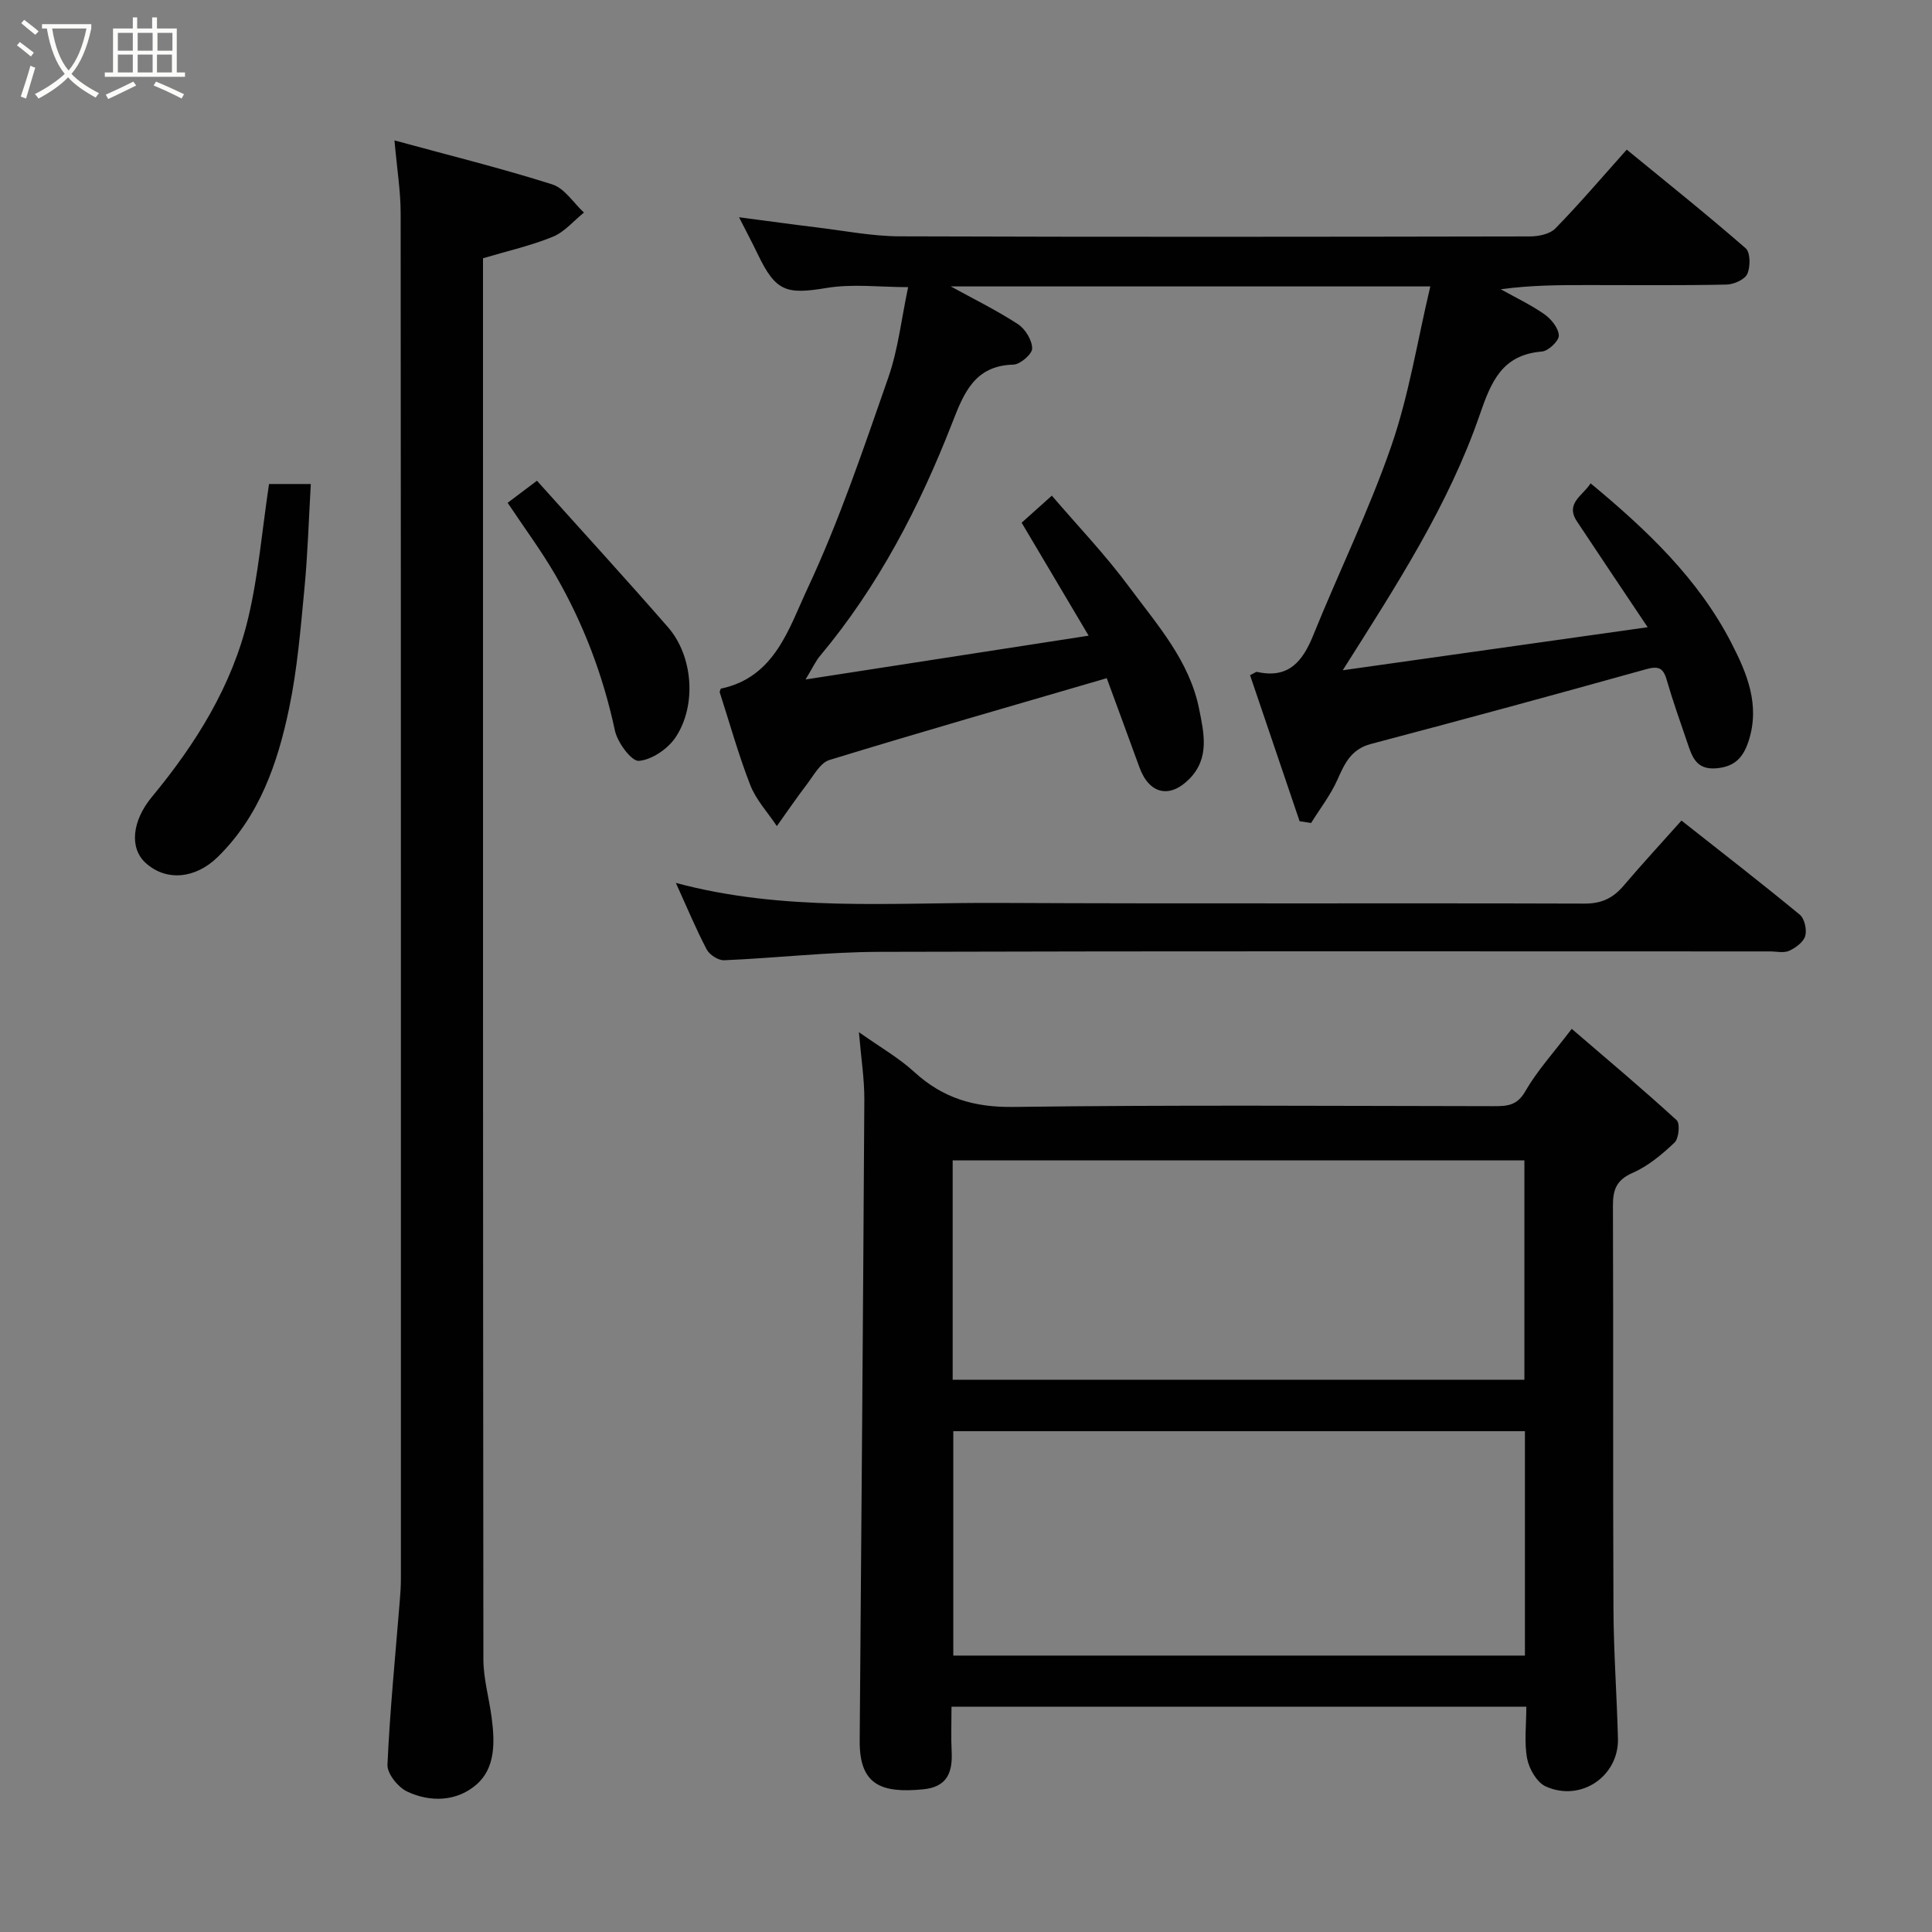 <svg enable-background="new 0 0 400 400" viewBox="0 0 400 400" xmlns="http://www.w3.org/2000/svg"><rect x="0" y="0" width="400" height="400" fill="#808080" stroke="none"/><path d="m6.4 11.7c-1-.8-1.9-1.6-2.9-2.3l.6-.7c.9.7 1.9 1.4 2.9 2.2zm-2.1 8.3c.7-2.1 1.4-4.2 2-6.4.2.1.6.3 1 .4-.7 2.3-1.3 4.4-1.9 6.4zm3-12.8c-1.1-.9-2.1-1.7-2.9-2.4l.6-.7c1 .8 2 1.5 3 2.4zm1.4-1.3v-.9h10.2v.9c-.9 4.2-2.3 7.3-4.1 9.4 1.3 1.4 3.2 2.7 5.7 4-.2.2-.4.5-.7.9-2.5-1.4-4.4-2.7-5.7-4.2-1.4 1.5-3.5 3-6.1 4.4 0 0 0 0-.1-.1-.3-.4-.5-.7-.7-.8 2.7-1.4 4.7-2.8 6.2-4.2-1.8-2.2-3-5.3-3.7-9.4zm9.2 0h-7.1c.6 3.8 1.7 6.7 3.4 8.7 1.7-2 2.9-4.8 3.7-8.7z" fill="#fbfcfa"/><path d="m31.6 3.6h.9v2.3h4.1v9.1h1.7v.9h-16.6v-.9h1.7v-9.1h4.1v-2.3h.9v2.3h3.1v-2.3zm-4 13.3.6.8c-1.9.9-3.8 1.9-5.8 2.8-.2-.3-.3-.6-.5-.9 2-.9 3.9-1.8 5.7-2.7zm-3.2-10.1v3.7h3.1v-3.7zm0 4.5v3.7h3.1v-3.7zm4.1-4.5v3.7h3.1v-3.7zm0 4.5v3.7h3.1v-3.7zm9.1 9.1c-2.1-1.1-4.1-2-5.8-2.7l.5-.8c2.2.9 4.1 1.8 5.8 2.6zm-1.9-13.6h-3.1v3.7h3.1zm-3.2 4.5v3.7h3.1v-3.7z" fill="#fbfcfa"/><g fill="#010101"><path d="m197 353.35c0 3.35-.12 6.34.03 9.31.22 4.33-.96 7.33-5.91 7.8-8.55.83-13.2-.82-13.13-10.04.35-44.25.7-88.51.96-132.76.02-4.25-.66-8.5-1.12-13.96 4.35 3.08 8.25 5.3 11.48 8.26 5.9 5.4 12.38 7.33 20.49 7.22 33.15-.44 66.31-.2 99.46-.16 2.72 0 4.82-.08 6.52-3.05 2.41-4.21 5.77-7.88 9.63-12.96 7.32 6.29 14.66 12.45 21.73 18.92.73.67.45 3.78-.44 4.62-2.58 2.45-5.47 4.87-8.68 6.28-3.38 1.48-4.09 3.49-4.08 6.84.11 27.82-.02 55.65.11 83.47.04 8.93.7 17.86.93 26.8.2 7.8-7.65 13.2-14.94 9.93-1.83-.82-3.45-3.62-3.86-5.76-.64-3.36-.17-6.93-.17-10.76-39.65 0-79.03 0-119.01 0zm118.72-10.58c0-15.84 0-31.1 0-46.46-39.65 0-79.01 0-118.35 0v46.46zm-118.48-57.11h118.37c0-15.39 0-30.43 0-45.41-39.64 0-78.89 0-118.37 0z"/><path d="m148.99 143.27c.16-.42.19-.69.28-.7 11.15-2.33 14.07-12.51 17.88-20.64 6.61-14.1 11.6-28.98 16.75-43.72 2.07-5.93 2.75-12.34 4.12-18.76-5.81 0-11.49-.73-16.9.17-8.33 1.38-10.5.76-14.2-6.92-1.13-2.36-2.36-4.67-3.91-7.72 5.79.76 10.97 1.48 16.16 2.11 5.69.69 11.4 1.82 17.1 1.84 43.49.15 86.97.1 130.46.02 1.8 0 4.15-.48 5.3-1.66 4.94-5.05 9.53-10.45 14.77-16.31 8.16 6.69 16.54 13.38 24.62 20.42.99.86 1.01 3.83.34 5.31-.54 1.18-2.79 2.18-4.31 2.21-9.49.2-18.99.1-28.49.1-5.96 0-11.92 0-18.24.87 3.03 1.7 6.2 3.19 9.03 5.17 1.41.99 2.93 2.87 2.99 4.4.04 1.11-2.16 3.21-3.5 3.32-8.28.68-10.51 6.24-12.89 13.13-6.42 18.61-17.1 35.09-28.35 52.86 21.13-2.98 41.44-5.85 63.13-8.91-5.6-8.37-10.15-15.12-14.64-21.91-2.48-3.76 1.21-5.31 2.83-7.88 11.57 9.6 22.31 19.73 29.18 33.12 3.18 6.19 5.93 12.71 3.56 20.14-1.15 3.6-3 5.48-6.87 5.75-4.09.28-4.9-2.54-5.86-5.37-1.47-4.31-3-8.59-4.26-12.96-.72-2.51-1.73-2.9-4.28-2.19-18.95 5.29-37.94 10.45-56.96 15.47-4.08 1.08-5.42 4-6.92 7.38-1.41 3.17-3.61 6-5.46 8.98-.79-.12-1.59-.24-2.38-.36-3.43-10.11-6.86-20.21-10.26-30.24.93-.45 1.23-.73 1.45-.68 6.49 1.46 9.43-2.13 11.63-7.58 5.31-13.13 11.58-25.9 16.19-39.26 3.64-10.54 5.38-21.73 8.05-32.97-33.3 0-66.2 0-99.28 0 4.74 2.61 9.5 4.94 13.9 7.81 1.52.99 2.93 3.3 2.95 5.03.02 1.15-2.48 3.32-3.89 3.35-8.02.2-10.27 5.92-12.63 11.98-6.79 17.43-15.32 33.89-27.41 48.34-.92 1.1-1.53 2.46-2.99 4.87 19.93-3.08 38.83-6.01 58.61-9.07-4.98-8.4-9.36-15.79-13.87-23.39 1.59-1.42 3.54-3.17 6.25-5.6 5.28 6.16 11.08 12.23 16.03 18.92 5.78 7.81 12.47 15.25 14.47 25.26 1 5.01 2.2 10.14-1.99 14.43-4.1 4.19-8.36 3.17-10.37-2.36-2.38-6.55-4.8-13.08-6.77-18.46-19.43 5.68-38.48 11.13-57.42 16.94-1.91.59-3.28 3.23-4.69 5.07-2.15 2.8-4.13 5.74-6.19 8.61-1.88-2.82-4.31-5.42-5.51-8.5-2.48-6.39-4.31-12.99-6.34-19.26z"/><path d="m81.67 29.07c11.76 3.21 22.33 5.82 32.68 9.11 2.54.81 4.39 3.83 6.55 5.83-2.13 1.71-4.02 4.02-6.45 5.01-4.49 1.84-9.3 2.92-14.45 4.45v5.18c0 94.95-.02 189.89.08 284.84 0 4.04 1.18 8.07 1.71 12.11.65 5 .84 10.38-3.12 13.85-4.03 3.53-9.53 3.77-14.4 1.46-1.87-.89-4.13-3.7-4.05-5.54.51-11.33 1.64-22.63 2.55-33.93.12-1.48.23-2.97.23-4.46 0-94.28.02-188.56-.05-282.84 0-4.55-.75-9.1-1.28-15.07z"/><path d="m139.93 182.8c22.4 6 44.62 4.03 66.68 4.14 40.5.2 81 .01 121.49.14 3.55.01 5.91-1.18 8.08-3.74 3.86-4.53 7.89-8.9 11.95-13.45 8.43 6.65 16.56 12.94 24.49 19.48.99.81 1.5 3.11 1.14 4.4-.36 1.27-1.98 2.46-3.33 3.08-1.1.51-2.62.13-3.95.13-61.5 0-122.99-.09-184.49.09-10.69.03-21.37 1.29-32.07 1.74-1.2.05-3.03-1.13-3.61-2.24-2.23-4.25-4.09-8.73-6.38-13.77z"/><path d="m55.7 100.21h8.65c-.43 7.28-.63 14.48-1.32 21.63-.79 8.29-1.47 16.66-3.17 24.8-2.37 11.37-6.13 22.31-14.78 30.79-4.66 4.57-10.75 5.07-14.96 1.2-3.4-3.13-2.72-8.75 1.32-13.63 9.11-11.01 16.64-23.03 19.95-37.05 2.11-8.89 2.86-18.08 4.31-27.74z"/><path d="m105.1 104.1c1.82-1.37 3.59-2.7 6.07-4.57 9.21 10.27 18.31 20.2 27.15 30.35 5.14 5.91 5.98 16.09 1.57 22.75-1.59 2.4-4.91 4.67-7.61 4.9-1.53.13-4.44-3.8-4.97-6.28-2.45-11.45-6.54-22.21-12.37-32.28-2.92-5.02-6.41-9.72-9.84-14.87z"/></g></svg>